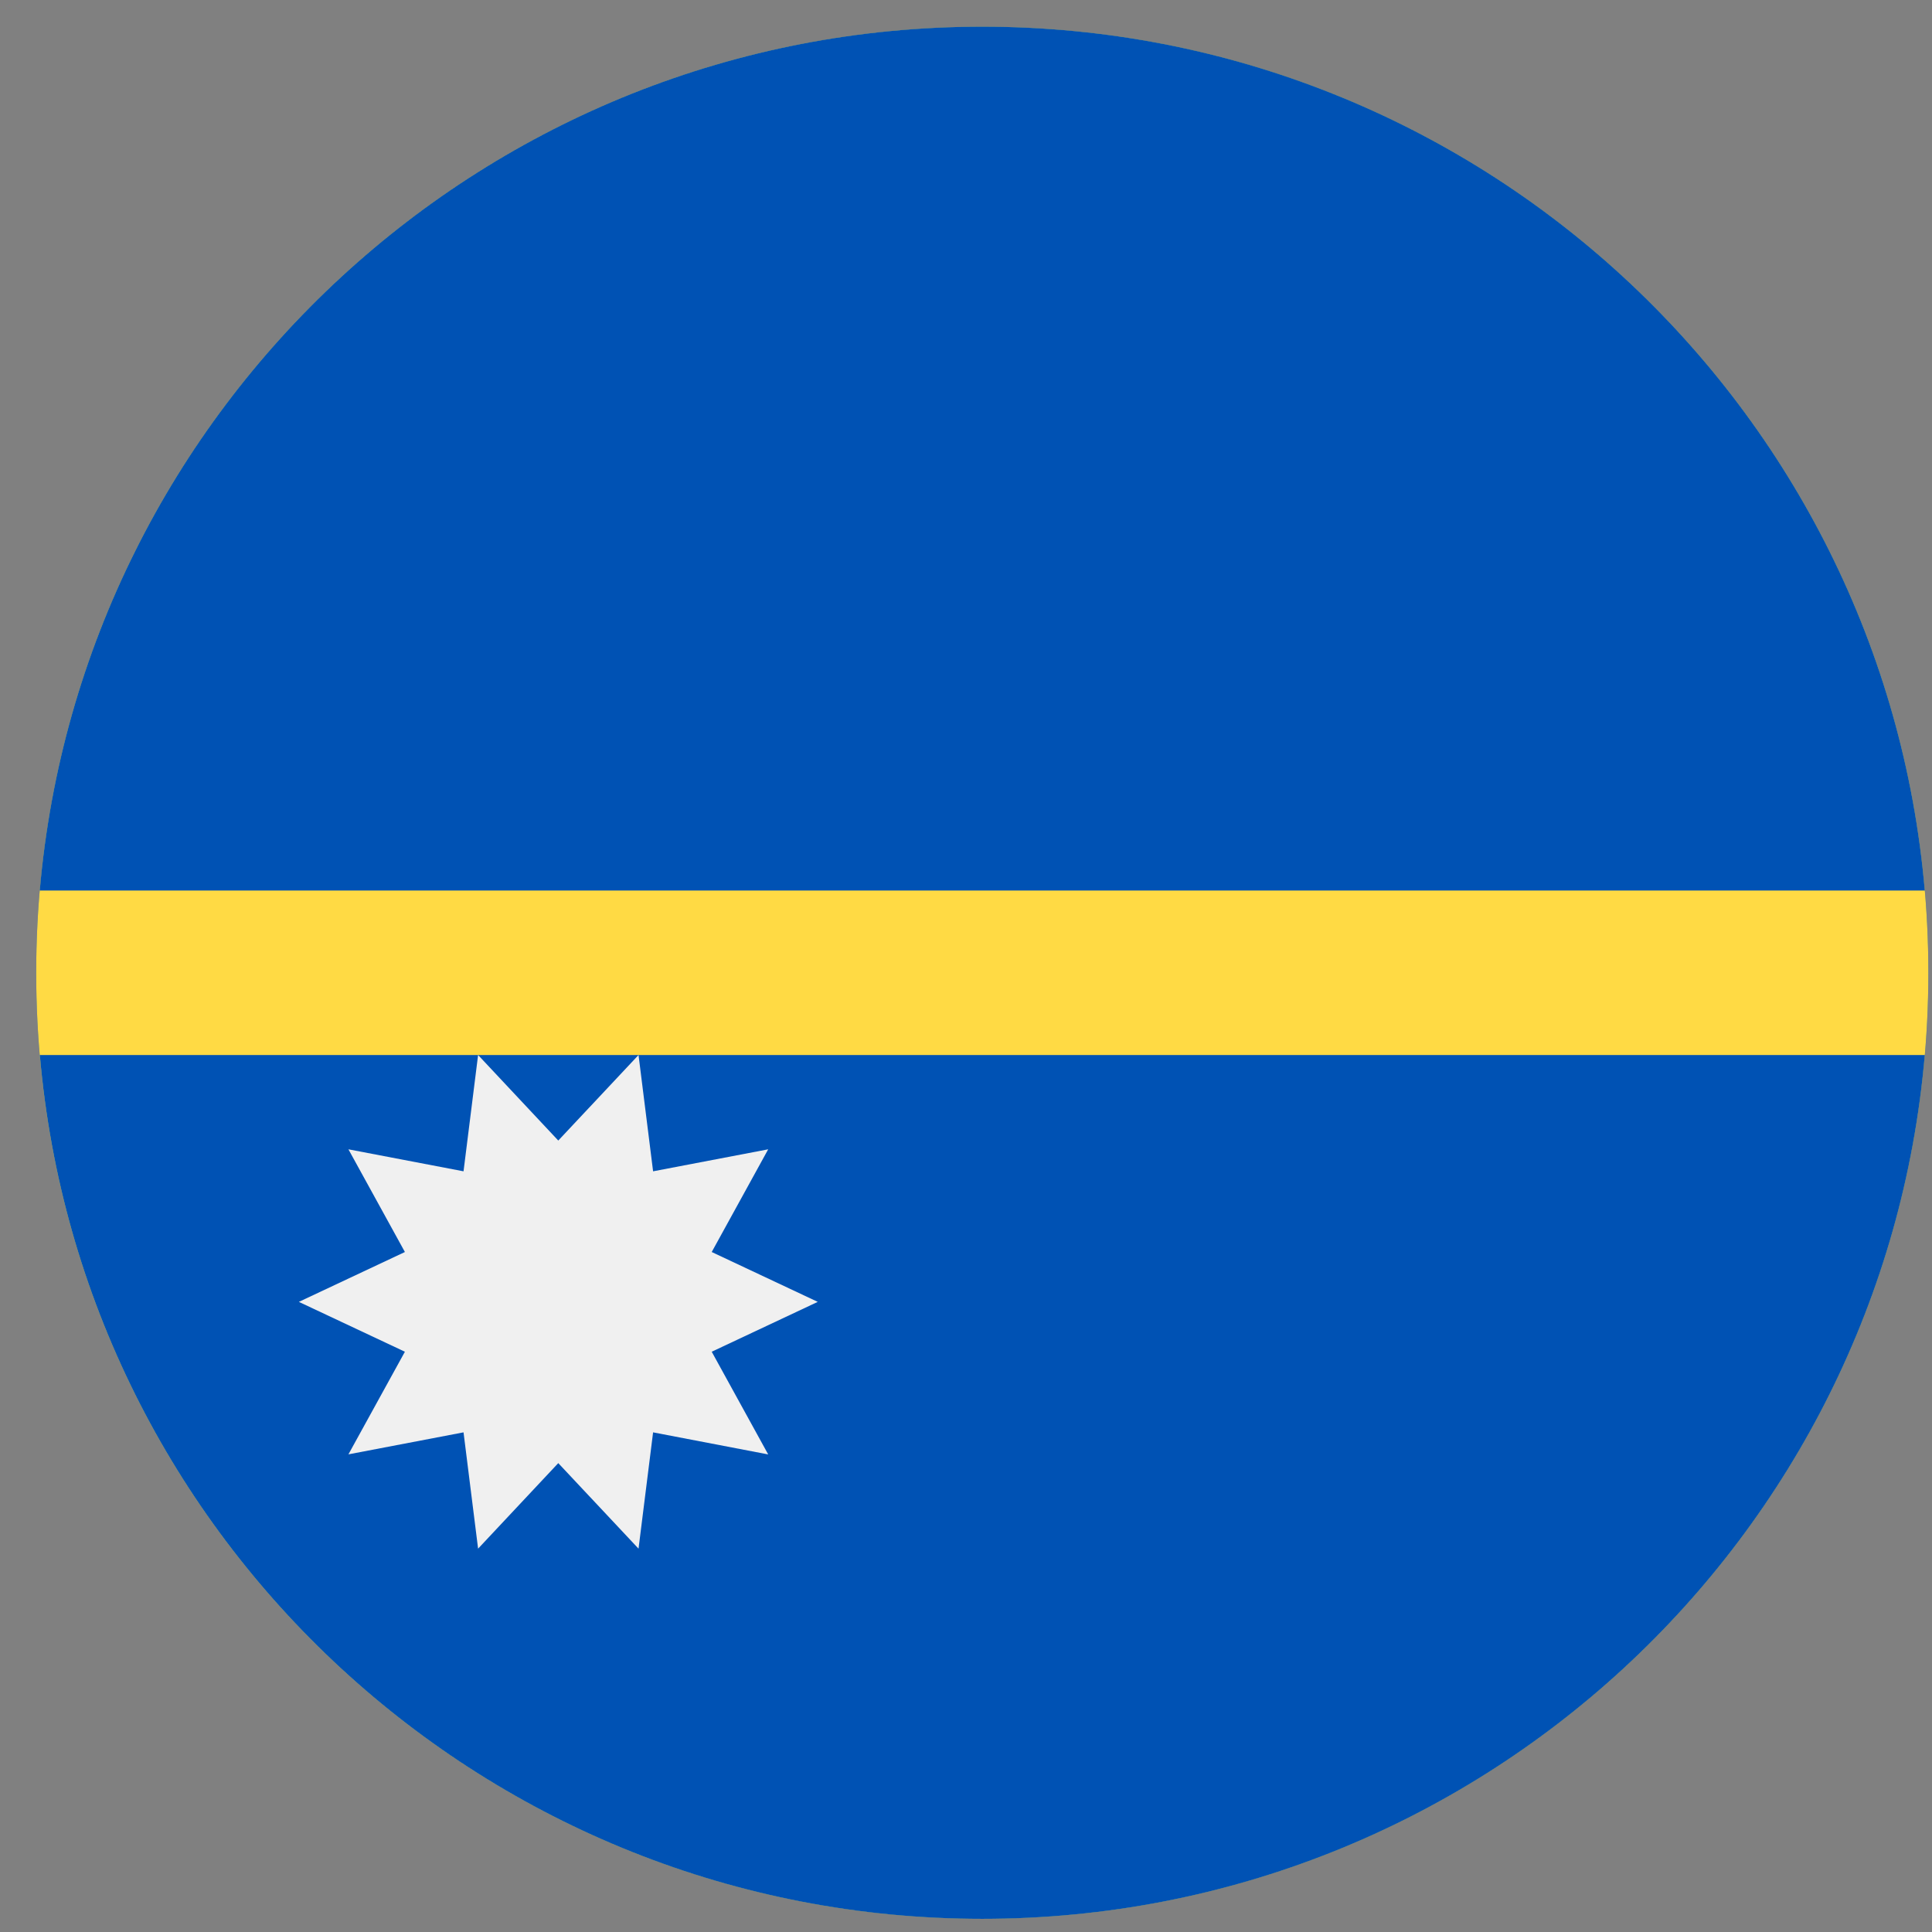 <svg width="26" height="26" viewBox="0 0 26 26" fill="none" xmlns="http://www.w3.org/2000/svg">
<rect x="0" y="0" width="26" height="26" fill="#808080" stroke="none"/>
<g clip-path="url(#clip0_548_5389)">
<path d="M13.219 25.823C20.251 25.823 25.951 20.123 25.951 13.091C25.951 6.059 20.251 0.359 13.219 0.359C6.187 0.359 0.487 6.059 0.487 13.091C0.487 20.123 6.187 25.823 13.219 25.823Z" fill="#0052B4"/>
<path d="M13.219 25.823C20.251 25.823 25.951 20.123 25.951 13.091C25.951 6.059 20.251 0.359 13.219 0.359C6.187 0.359 0.487 6.059 0.487 13.091C0.487 20.123 6.187 25.823 13.219 25.823Z" fill="#FFDA44"/>
<path d="M13.219 0.359C6.56 0.359 1.097 5.471 0.535 11.984H25.903C25.342 5.471 19.878 0.359 13.219 0.359V0.359Z" fill="#0052B4"/>
<path d="M13.219 25.823C19.878 25.823 25.342 20.712 25.903 14.198H0.536C1.097 20.712 6.561 25.823 13.219 25.823Z" fill="#0052B4"/>
<path d="M11.005 17.52L9.578 18.191L10.338 19.573L8.789 19.276L8.593 20.841L7.513 19.69L6.434 20.841L6.238 19.276L4.689 19.572L5.449 18.191L4.022 17.52L5.449 16.849L4.689 15.467L6.238 15.763L6.434 14.198L7.513 15.349L8.593 14.198L8.789 15.763L10.338 15.467L9.578 16.849L11.005 17.52Z" fill="#F0F0F0"/>
</g>
<defs>
<clipPath id="clip0_548_5389">
<rect width="25.464" height="25.464" fill="white" transform="translate(0.487 0.359)"/>
</clipPath>
</defs>
</svg>
